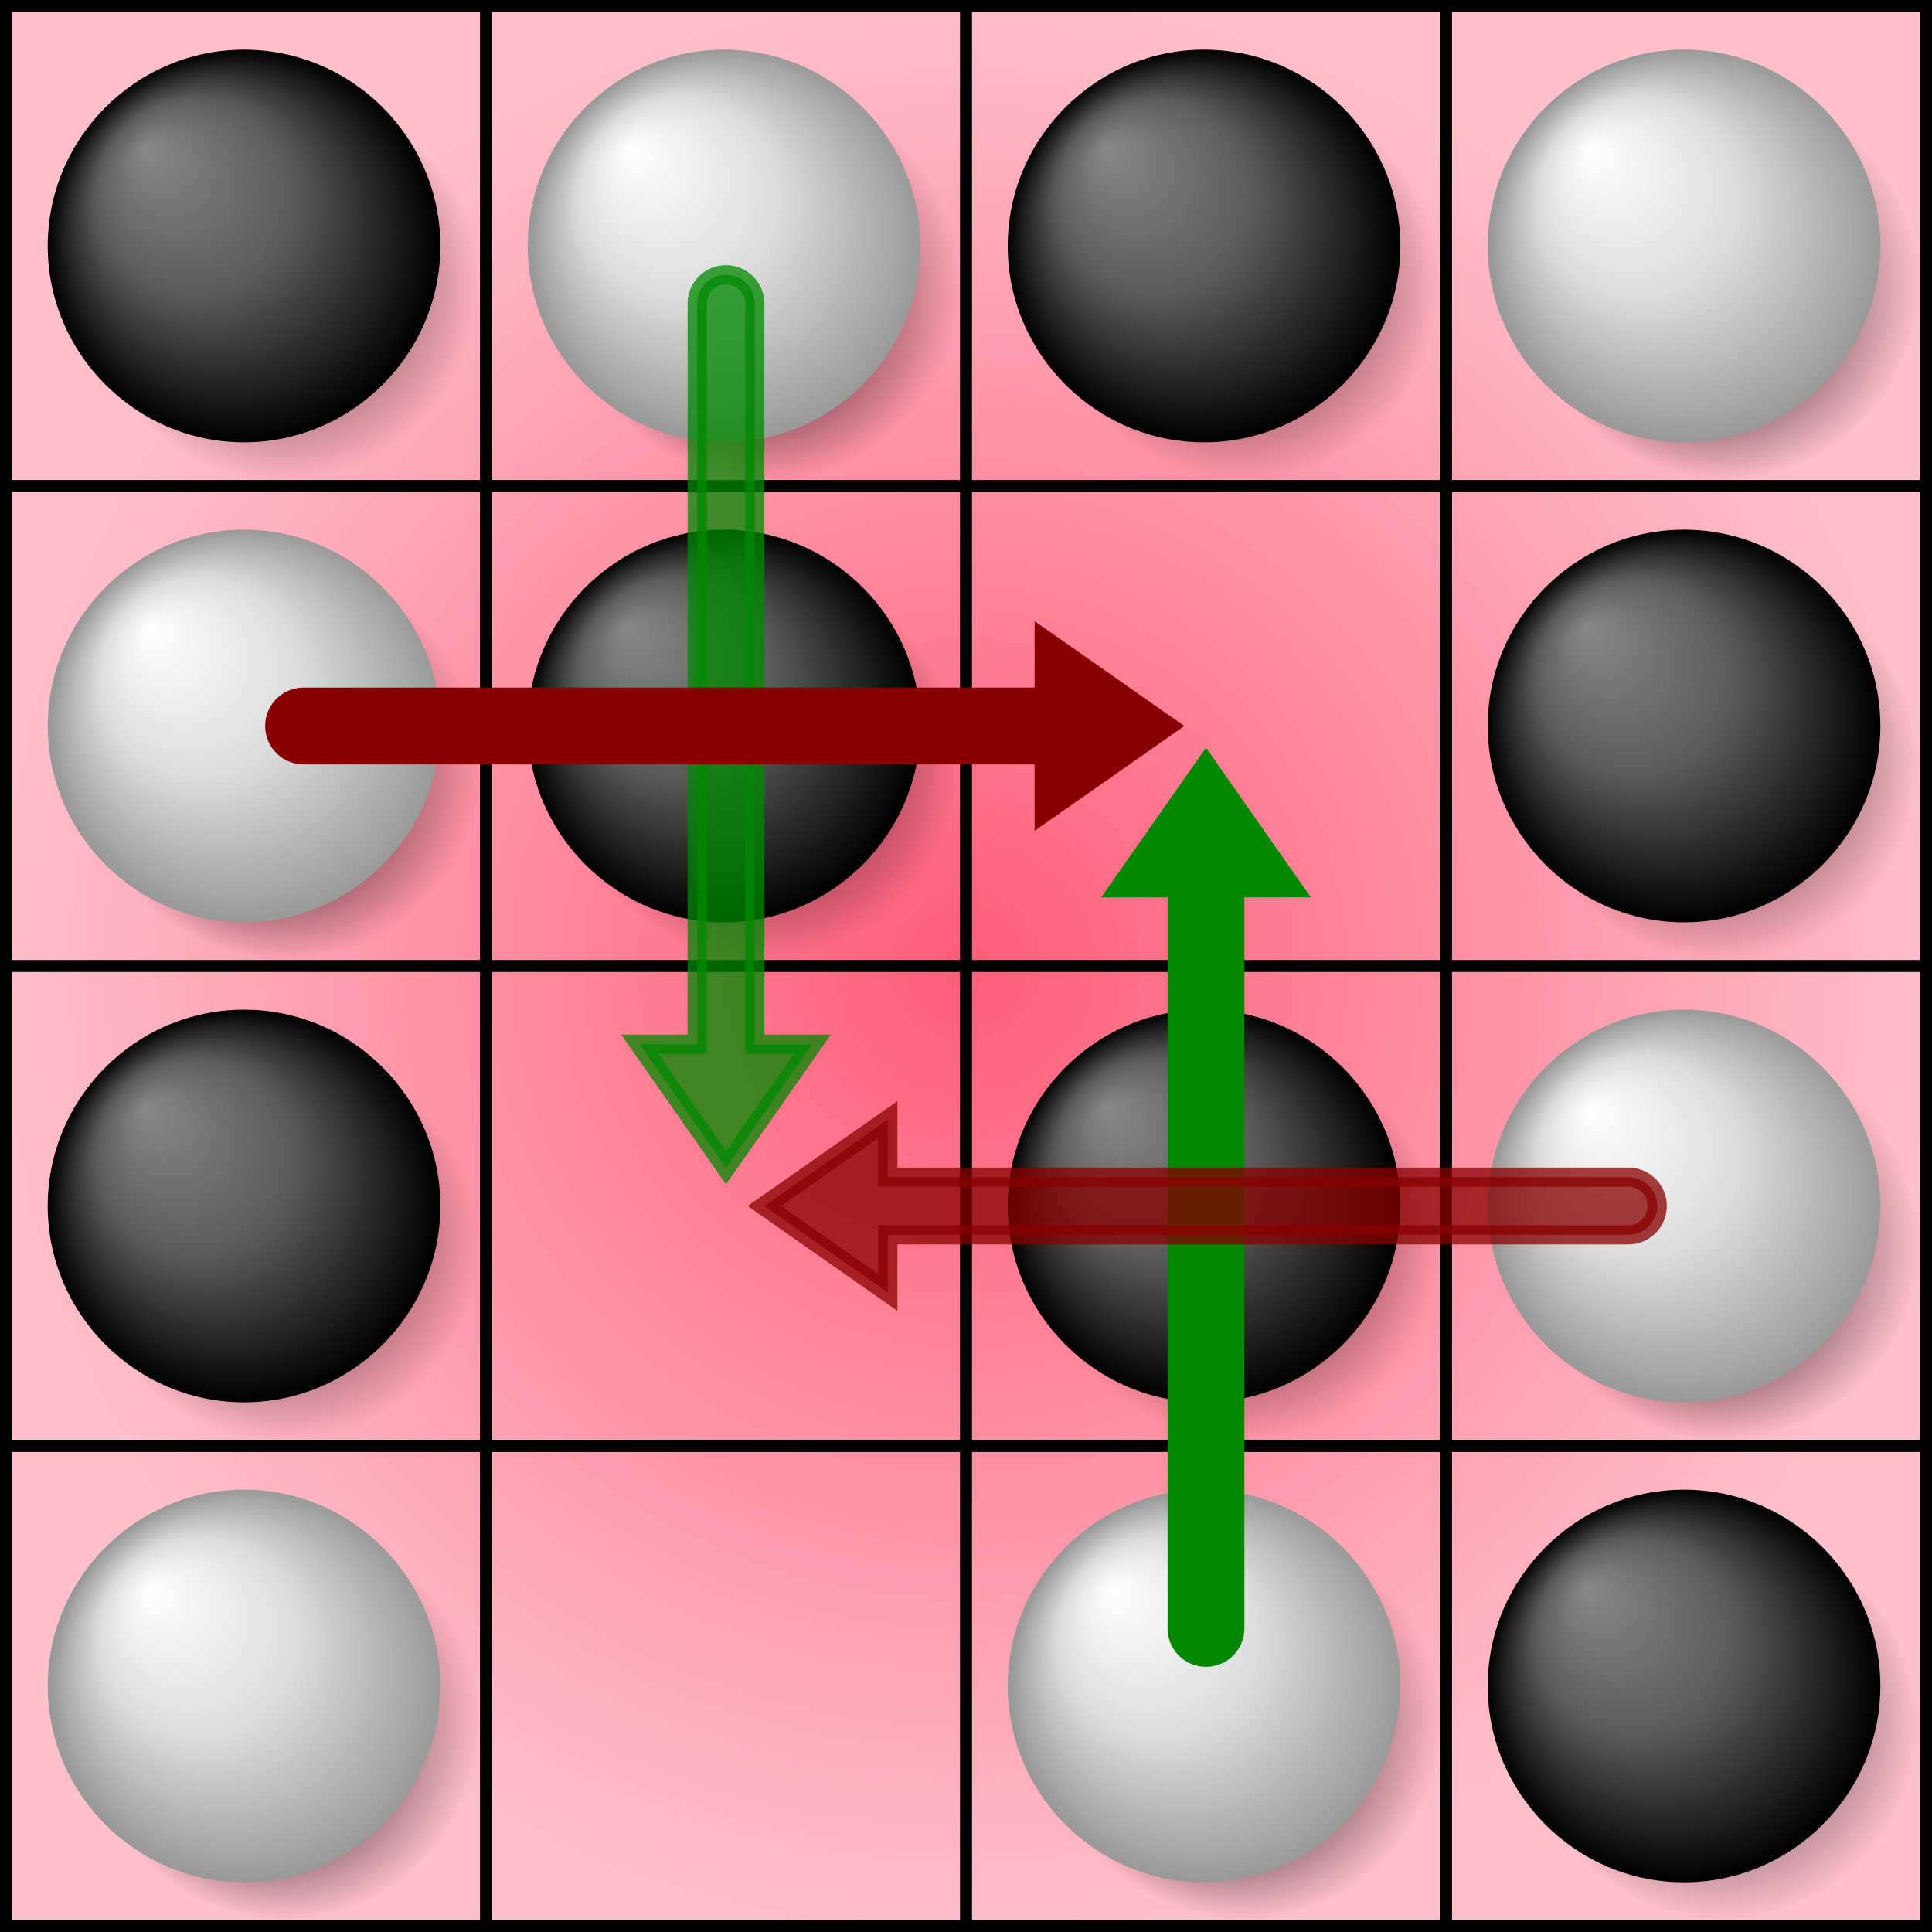 <?xml version="1.0" encoding="utf-8"?><svg version="1.1" id="BackgroundSVG" xmlns="http://www.w3.org/2000/svg" viewBox="-0.125 -0.125 40.25 40.25"><rect x="-0.125" y="-0.125" width="40.25" height="40.25" fill="#333333" stroke="none"/><defs><radialGradient id="g"><stop offset="0%" stop-color="#ff5d78" /><stop offset="100%" stop-color="#FFC0CB" /></radialGradient><radialGradient id="rg1" cx="-107.619" cy="-90.516" r="10" fx="-109.621" fy="-92.518" gradientTransform="matrix(1 0 0 1 159.5 142.5)" gradientUnits="userSpaceOnUse"><stop offset="0" stop-color="#000" /><stop offset="1" stop-color="#000" stop-opacity="0" /></radialGradient><radialGradient id="rg2" cx="-109.619" cy="-92.516" r="10" fx="-114.623" fy="-97.52" gradientTransform="matrix(1 0 0 1 159.5 142.5)" gradientUnits="userSpaceOnUse"><stop offset="0" stop-color="#888888" /><stop offset="0.5" stop-color="#5B5B5B" /><stop offset="1" stop-color="#000000" /></radialGradient><radialGradient id="rg3" cx="-107.5" cy="190.545" r="10" fx="-109.5" fy="188.55" gradientTransform="matrix(1 0 0 -1 159.5 242.5)" gradientUnits="userSpaceOnUse"><stop offset="0" stop-color="#000000" /><stop offset="1" stop-color="#000000" stop-opacity="0" /></radialGradient><radialGradient id="rg4" cx="-109.5" cy="192.55" r="10" fx="-114.5" fy="187.55" gradientTransform="matrix(0 1 1 0 -142.5 159.5)" gradientUnits="userSpaceOnUse"><stop offset="0" stop-color="#FFFFFF" /><stop offset="0.5" stop-color="#DDDDDD" /><stop offset="1" stop-color="#999999" /></radialGradient><g id="b" transform="scale(0.409) translate(-50 -50)"><path fill="url(#rg1)" d="M61.9,52c0,5.5-4.5,10-10,10s-10-4.5-10-10s4.5-10,10-10S61.9,46.5,61.9,52z" /><path fill="url(#rg2)" d="M59.9,50c0,5.5-4.5,10-10,10s-10-4.5-10-10s4.5-10,10-10S59.9,44.5,59.9,50z" /></g><g id="w" transform="scale(0.409) translate(-50 -50)"><path fill="url(#rg3)" d="M61.9,52c0,5.5-4.5,10-10,10s-10-4.5-10-10s4.5-10,10-10S61.9,46.5,61.9,52z" /><path fill="url(#rg4)" d="M59.9,50c0,5.5-4.5,10-10,10s-10-4.5-10-10s4.5-10,10-10S59.9,44.5,59.9,50z" /></g></defs><path d="M0,0h40v40h-40z" stroke="#000" stroke-width="0.25" fill="url(#g)" /><path d="M0,10h40m-40,10h40m-40,10h40M10,0v40m10,-40v40m10,-40v40" stroke-width="0.25" stroke="#000" /><use href="#b" x="5" y="5"/><use href="#w" x="15" y="5"/><use href="#b" x="25" y="5"/><use href="#w" x="35" y="5"/><use href="#w" x="5" y="15"/><use href="#b" x="15" y="15"/><use href="#b" x="35" y="15"/><use href="#b" x="5" y="25"/><use href="#b" x="25" y="25"/><use href="#w" x="35" y="25"/><use href="#w" x="5" y="35"/><use href="#w" x="25" y="35"/><use href="#b" x="35" y="35"/><g transform="scale(0.4)"><path d="M64,84.5L64,45.927L67,45.927 L62.5,39.5L58,45.927L61,45.927 L61,84.5A 1.5 1.5 0 0 0 64 84.5Z" fill="#008800" stroke="#008800"/><path d="M36,15.5L36,54.073L33,54.073 L37.5,60.5L42,54.073L39,54.073 L39,15.5A 1.5 1.5 0 0 0 36 15.5Z" fill="#008800" stroke="#008800" opacity="0.75"/><path d="M15.5,39L54.073,39L54.073,42 L60.5,37.5L54.073,33L54.073,36 L15.5,36A 1.5 1.5 0 0 0 15.5 39Z" fill="#880000" stroke="#880000"/><path d="M84.5,61L45.927,61L45.927,58 L39.5,62.5L45.927,67L45.927,64 L84.5,64A 1.5 1.5 0 0 0 84.5 61Z" fill="#880000" stroke="#880000" opacity="0.75"/></g></svg>